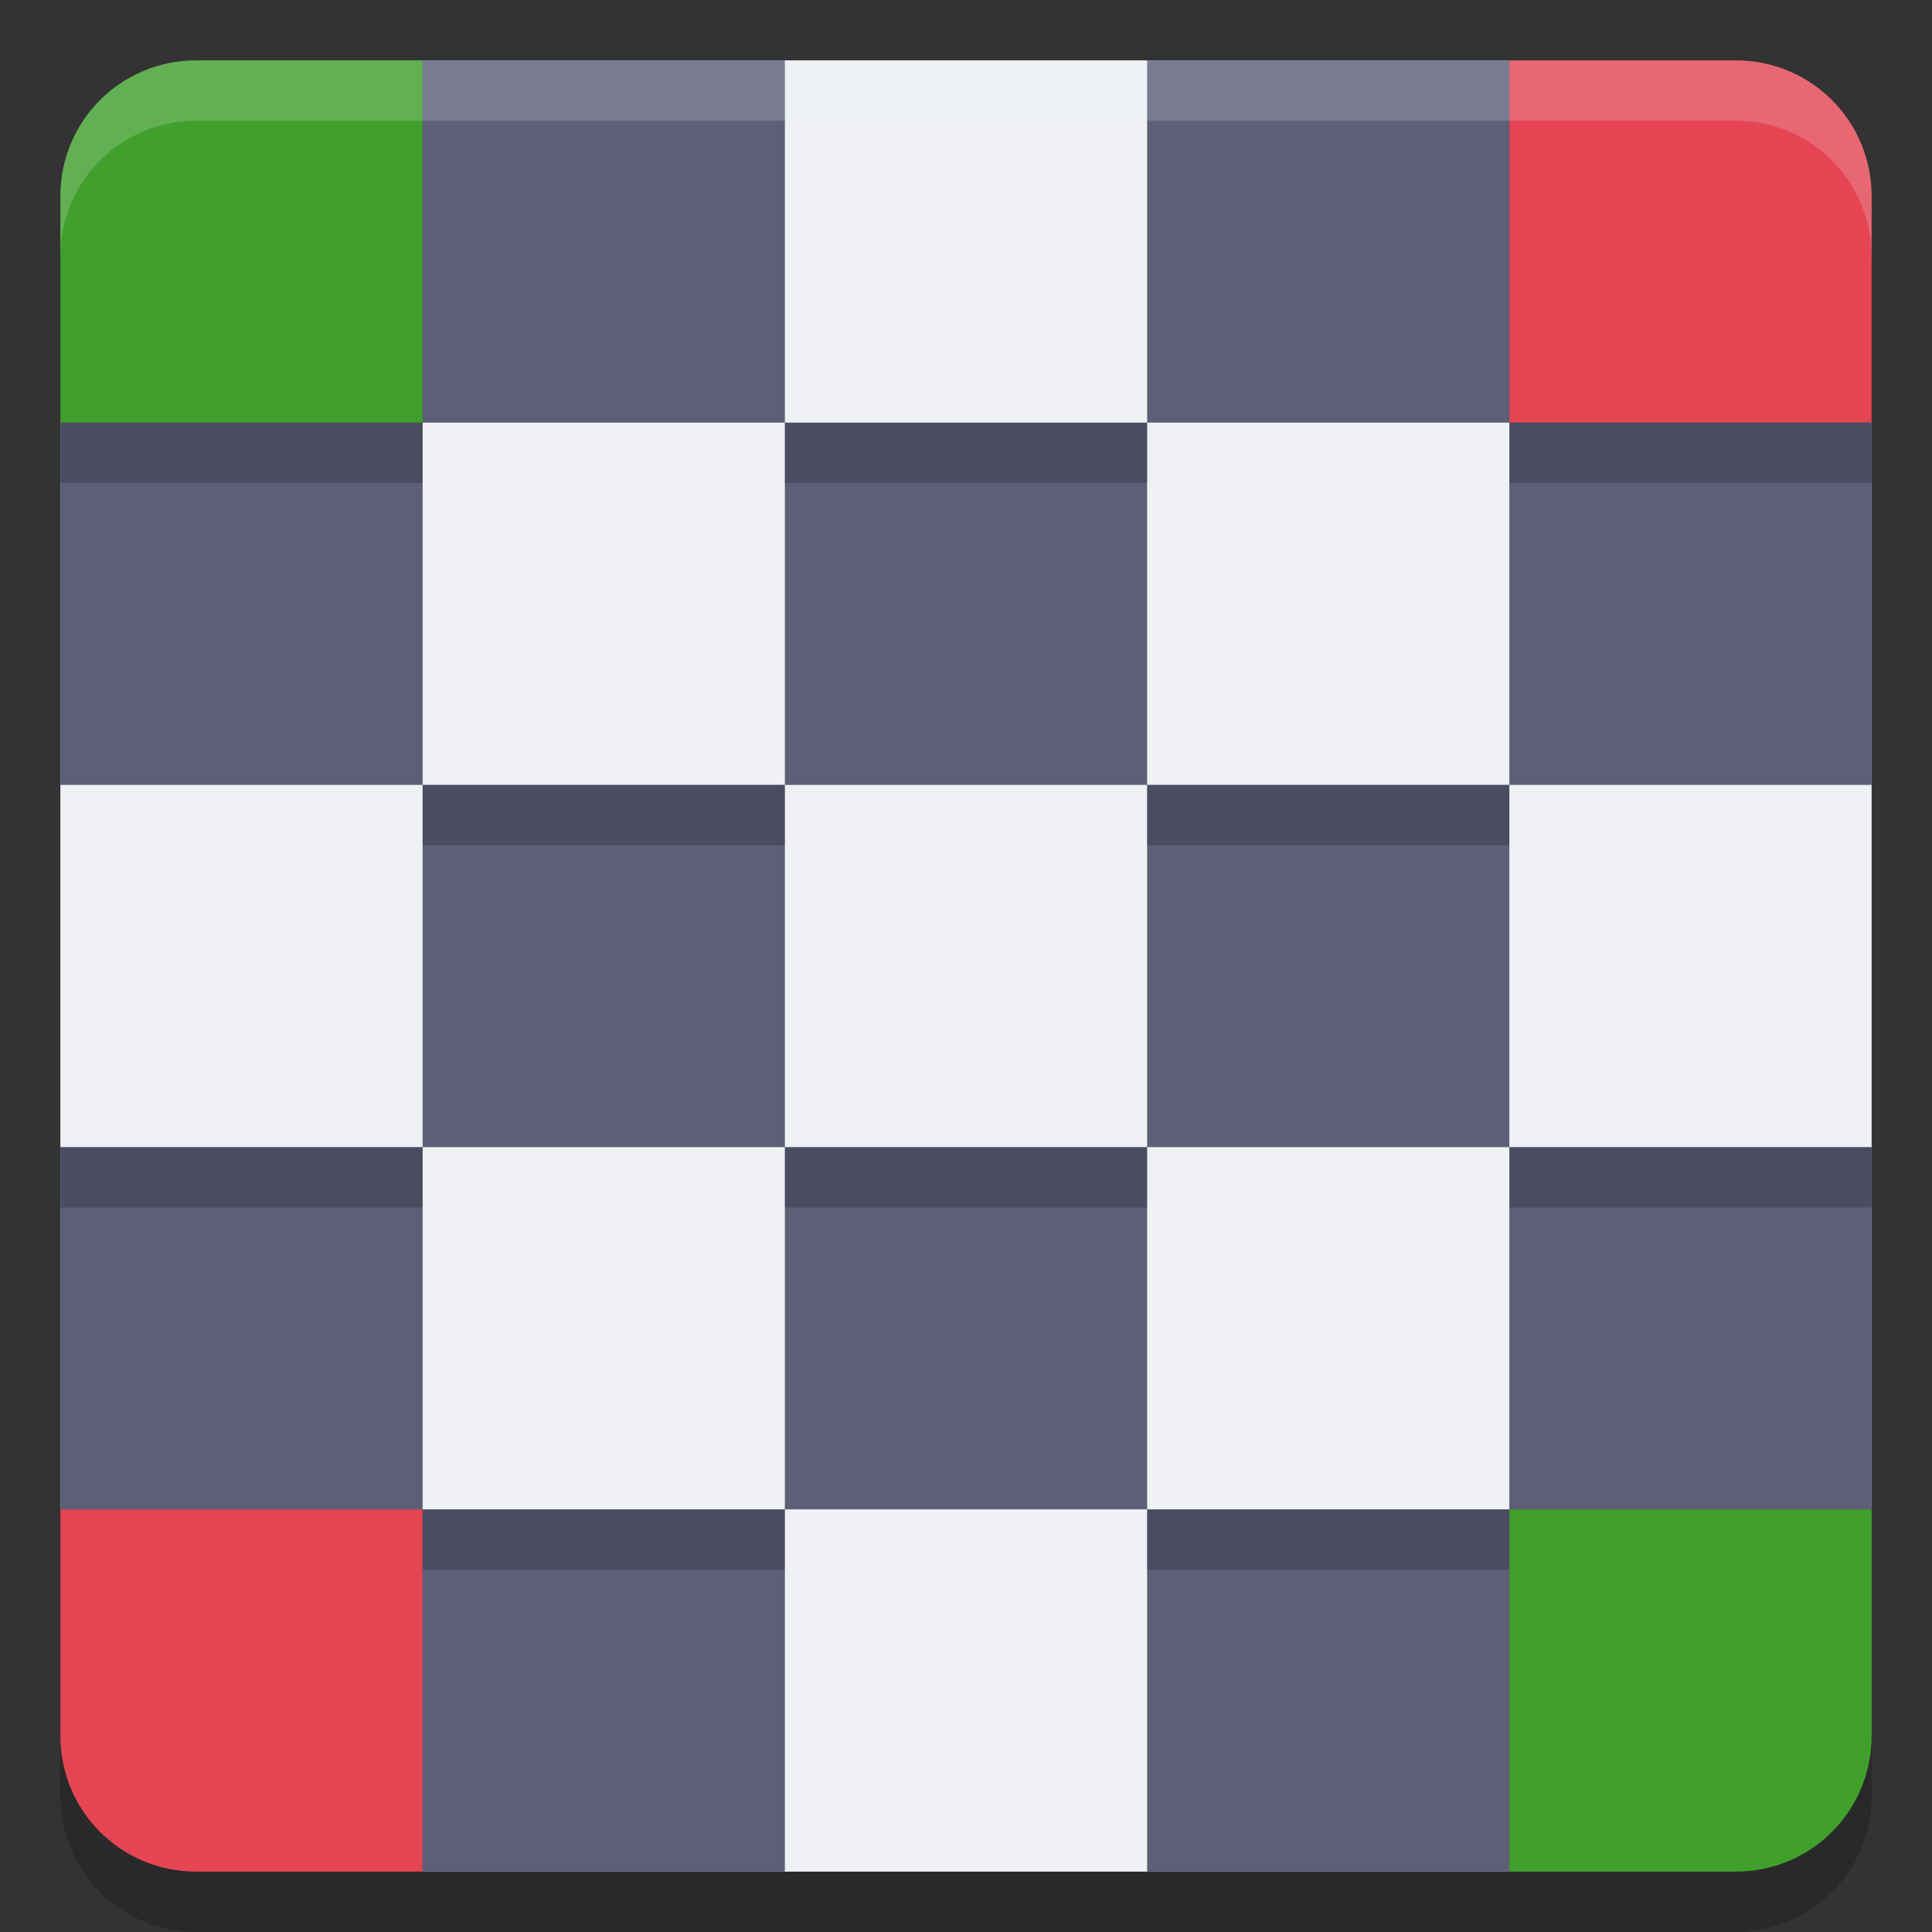 <svg xmlns="http://www.w3.org/2000/svg" width="32" height="32" version="1.1">
 <rect width="100%" height="100%" fill="#333333" stroke="none"/>
 <path style="opacity:0.2;fill-rule:evenodd" d="M 3.25,2 C 2.003,2 1,3.003 1,4.25 V 8 v 6 6 6 3.75 C 1,30.997 2.003,32 3.25,32 H 7 h 6 6 6 3.75 C 29.997,32 31,30.997 31,29.75 V 26 20 14 8 4.25 C 31,3.003 29.997,2 28.75,2 H 25 19 13 7 Z"/>
 <path style="fill:#eff1f5;fill-rule:evenodd" d="M 7,1 V 7 H 1 v 18 h 6 v 6 h 18 v -6 h 6 V 7 H 25 V 1 Z"/>
 <path style="fill:#40a02b;fill-rule:evenodd" d="M 3.25,1 C 2.003,1 1,2.003 1,3.25 V 7 H 7 V 1 Z"/>
 <path style="fill:#40a02b;fill-rule:evenodd" d="m 25,25 v 6 h 3.75 C 29.997,31 31,29.997 31,28.75 V 25 Z"/>
 <path style="fill:#e64553;fill-rule:evenodd" d="m 1,25 v 3.75 C 1,29.997 2.003,31 3.25,31 H 7 v -6 z"/>
 <path style="fill:#e64553;fill-rule:evenodd" d="m 25,1 v 6 h 6 V 3.25 C 31,2.003 29.997,1 28.75,1 Z"/>
 <path style="fill:#5c5f77;fill-rule:evenodd" d="m 7,1 v 6 h 6 V 1 Z m 6,6 v 6 h 6 V 7 Z m 6,0 h 6 V 1 h -6 z m 6,0 v 6 h 6 V 7 Z m 0,6 h -6 v 6 h 6 z m 0,6 v 6 h 6 v -6 z m 0,6 h -6 v 6 h 6 z m -6,0 v -6 h -6 v 6 z m -6,0 H 7 v 6 h 6 z M 7,25 V 19 H 1 v 6 z m 0,-6 h 6 V 13 H 7 Z M 7,13 V 7 H 1 v 6 z"/>
 <path style="fill-rule:evenodd;opacity:0.2" d="M 1,7 V 8 H 7 V 7 Z m 12,0 v 1 h 6 V 7 Z m 12,0 v 1 h 6 V 7 Z M 7,13 v 1 h 6 v -1 z m 12,0 v 1 h 6 V 13 Z M 1,19 v 1 h 6 v -1 z m 12,0 v 1 h 6 v -1 z m 12,0 v 1 h 6 V 19 Z M 7,25 v 1 h 6 v -1 z m 12,0 v 1 h 6 v -1 z"/>
 <path style="fill:#eff1f5;fill-rule:evenodd;opacity:0.2" d="M 3.25 1 C 2.003 1 1 2.003 1 3.25 L 1 4.25 C 1 3.003 2.003 2 3.25 2 L 7 2 L 13 2 L 19 2 L 25 2 L 28.75 2 C 29.997 2 31 3.003 31 4.25 L 31 3.25 C 31 2.003 29.997 1 28.75 1 L 25 1 L 19 1 L 13 1 L 7 1 L 3.25 1 z"/>
</svg>
